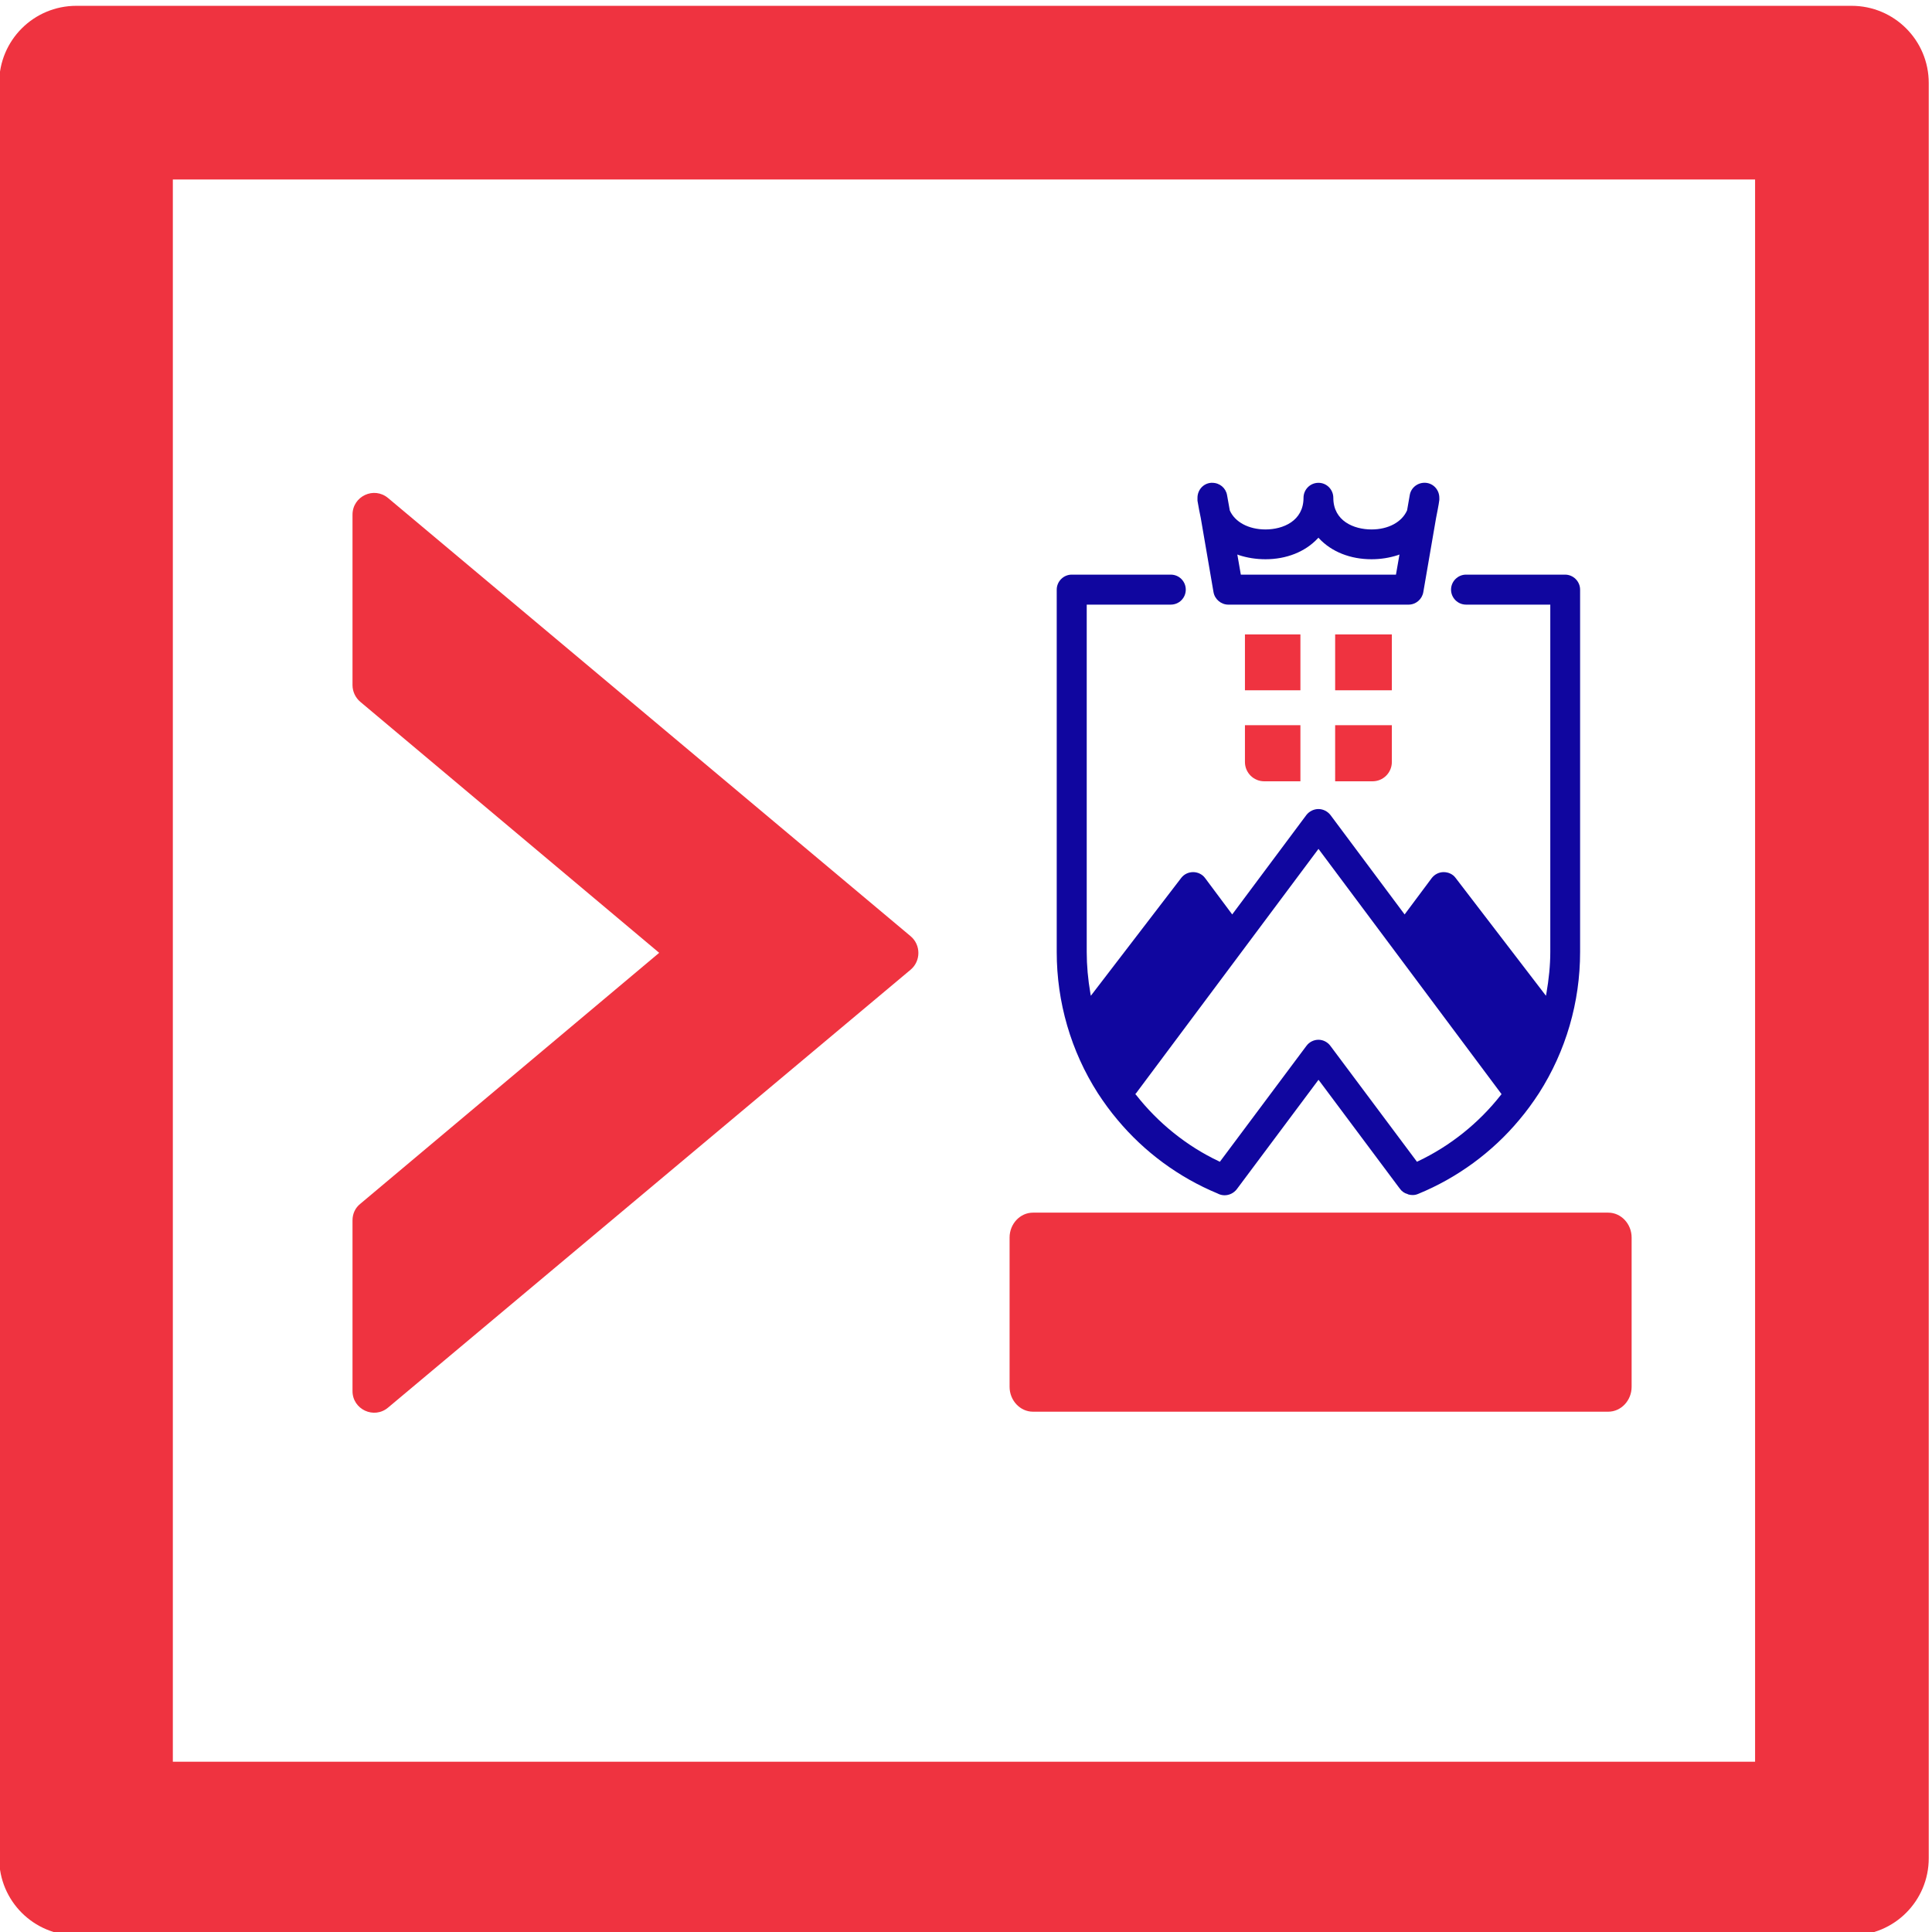 <?xml version="1.0" encoding="UTF-8" standalone="no"?>
<!-- Created with Inkscape (http://www.inkscape.org/) -->

<svg
   width="72.312mm"
   height="72.312mm"
   viewBox="0 0 72.312 72.312"
   version="1.1"
   id="svg2400"
   inkscape:export-filename="image.svg"
   inkscape:export-xdpi="96"
   inkscape:export-ydpi="96"
   xmlns:inkscape="http://www.inkscape.org/namespaces/inkscape"
   xmlns:sodipodi="http://sodipodi.sourceforge.net/DTD/sodipodi-0.dtd"
   xmlns="http://www.w3.org/2000/svg"
   xmlns:svg="http://www.w3.org/2000/svg">
  <sodipodi:namedview
     id="namedview2402"
     pagecolor="#ffffff"
     bordercolor="#000000"
     borderopacity="0.25"
     inkscape:showpageshadow="2"
     inkscape:pageopacity="0.0"
     inkscape:pagecheckerboard="0"
     inkscape:deskcolor="#d1d1d1"
     inkscape:document-units="mm"
     showgrid="false" />
  <defs
     id="defs2397" />
  <g
     inkscape:label="Calque 1"
     inkscape:groupmode="layer"
     id="layer1"
     transform="translate(-75.763,-65.87)">
    <g
       id="g7531"
       transform="matrix(0.355,0,0,-0.355,60.497,213.934)">
      <g
         id="g3271"
         inkscape:label="usmb"
         style="display:inline"
         transform="matrix(1.275,0,0,1.275,-36.338,-77.904)">
        <g
           id="g7517-7"
           transform="matrix(0.267,0,0,0.267,132.67,233.283)">
          <path
             d="m 121.743,355.699 v 0 -11.392 c 0,-3.308 2.672,-5.98 5.981,-5.98 h 11.199 v 17.372 z"
             style="fill:#ef3340;fill-opacity:1;fill-rule:nonzero;stroke:none;stroke-width:0.848"
             id="path322" />
          <path
             d="m 149.68,338.328 v 0 h 11.58 c 3.309,0 5.981,2.672 5.981,5.98 v 11.392 h -17.562 z"
             style="fill:#ef3340;fill-opacity:1;fill-rule:nonzero;stroke:none;stroke-width:0.848"
             id="path332" />
          <path
             d="m 138.923,383.818 v 0 h -9.222 -1.977 -5.981 v -5.98 -4.326 -6.998 h 17.18 z"
             style="fill:#ef3340;fill-opacity:1;fill-rule:nonzero;stroke:none;stroke-width:0.848"
             id="path342" />
          <path
             d="m 167.242,366.514 v 0 11.324 0 5.98 h -5.981 -1.968 -9.612 V 366.514 Z"
             style="fill:#ef3340;fill-opacity:1;fill-rule:nonzero;stroke:none;stroke-width:0.848"
             id="path352" />
        </g>
        <g
           id="g7521"
           transform="matrix(0.267,0,0,0.267,132.67,233.283)">
          <path
             d="m 201.041,241.232 v 0 c -6.813,-8.72 -15.788,-15.904 -25.774,-20.612 l -0.255,-0.127 -0.127,0.187 -26.665,35.693 c -0.891,1.213 -2.291,1.908 -3.699,1.908 -1.459,0 -2.859,-0.696 -3.75,-1.908 l -26.792,-35.88 -0.255,0.127 c -9.994,4.708 -18.902,11.892 -25.774,20.68 l -0.195,0.127 0.195,0.187 56.57,75.78 26.928,-36.075 29.778,-39.892 z m 19.852,161.102 v 0 h -30.678 c -2.545,0 -4.641,-2.104 -4.641,-4.648 0,-2.545 2.095,-4.64 4.641,-4.64 h 26.096 V 285.45 c 0,-4.131 -0.45,-8.457 -1.213,-12.851 l -0.127,-0.696 -27.997,36.516 c -0.831,1.145 -2.231,1.781 -3.69,1.781 -1.468,0 -2.8,-0.696 -3.69,-1.841 l -8.399,-11.264 -22.974,30.799 c -0.891,1.145 -2.291,1.841 -3.699,1.841 -1.459,0 -2.859,-0.696 -3.75,-1.841 l -22.974,-30.799 -8.399,11.264 c -0.831,1.145 -2.231,1.841 -3.69,1.841 -1.468,0 -2.8,-0.636 -3.69,-1.781 l -28.005,-36.516 -0.127,0.696 c -0.764,4.394 -1.145,8.72 -1.145,12.851 v 107.597 h 26.028 c 2.613,0 4.649,2.095 4.649,4.64 0,2.545 -2.036,4.648 -4.649,4.648 H 68.095 c -2.545,0 -4.646,-2.104 -4.646,-4.648 V 285.45 c 0,-15.522 4.391,-30.663 12.728,-43.709 1.909,-2.926 3.946,-5.725 6.109,-8.27 8.27,-9.924 18.968,-17.813 30.93,-22.775 0.696,-0.382 1.459,-0.577 2.223,-0.577 1.468,0 2.868,0.704 3.758,1.849 l 25.324,33.912 0.255,-0.322 24.51,-32.826 0.441,-0.577 c 0.577,-0.823 1.4,-1.4 2.358,-1.654 l 0.255,-0.127 c 0.441,-0.127 0.891,-0.187 1.332,-0.187 0.636,0 1.213,0.127 1.782,0.382 12.089,4.962 22.915,12.91 31.246,22.902 2.163,2.545 4.199,5.344 6.108,8.27 8.34,13.046 12.734,28.186 12.734,43.709 v 5.598 106.638 c 0,2.545 -2.104,4.648 -4.649,4.648 z"
             style="fill:#10069f;fill-opacity:1;fill-rule:nonzero;stroke:none;stroke-width:0.848"
             id="path362" />
          <path
             d="m 168.514,402.334 v 0 h -48.044 l -1.086,6.234 0.509,-0.195 c 2.554,-0.823 5.285,-1.272 8.212,-1.272 6.49,0 12.285,2.299 16.162,6.43 l 0.255,0.254 0.195,-0.254 c 3.886,-4.131 9.672,-6.43 16.23,-6.43 2.859,0 5.599,0.45 8.144,1.272 l 0.509,0.195 z m 13.43,23.793 v 0 c 0,2.417 -1.782,4.453 -4.199,4.648 -2.418,0.187 -4.581,-1.467 -4.963,-3.817 l -0.823,-4.708 c -1.595,-3.63 -5.794,-5.921 -11.012,-5.921 -5.472,0 -11.835,2.613 -11.835,9.797 0,2.545 -2.036,4.648 -4.59,4.648 -2.605,0 -4.641,-2.104 -4.641,-4.648 0,-7.184 -6.363,-9.797 -11.776,-9.797 -5.218,0 -9.485,2.29 -11.071,5.921 v 0.059 l -0.831,4.648 c -0.382,2.222 -2.291,3.817 -4.581,3.817 -0.127,0 -0.255,0 -0.382,0 -2.418,-0.195 -4.199,-2.231 -4.199,-4.648 0,-0.254 0,-0.568 0,-0.891 0.195,-1.204 0.831,-4.64 1.018,-5.344 0,0 0,0 0,0 l 3.945,-22.97 c 0.382,-2.222 2.358,-3.876 4.581,-3.876 h 55.815 c 2.291,0 4.199,1.654 4.581,3.876 l 3.945,22.91 c 0,0 0,0 0,0 0.127,0.696 0.891,4.385 1.018,5.658 0,0.254 0,0.45 0,0.636 z"
             style="fill:#10069f;fill-opacity:1;fill-rule:nonzero;stroke:none;stroke-width:0.848"
             id="path372" />
        </g>
      </g>
      <path
         fill="#ef3340"
         d="m 165.331,384.454 h -42.412 c -1.02,0 -1.844,-0.824 -1.844,-1.844 v -42.412 c 0,-1.02 0.824,-1.844 1.844,-1.844 h 42.412 c 1.02,0 1.844,0.824 1.844,1.844 v 42.412 c 0,1.02 -0.824,1.844 -1.844,1.844 z m -2.305,-41.951 h -37.802 v 37.802 h 37.802 z"
         id="path2010"
         style="stroke-width:0.058"
         transform="matrix(4.413,0,0,4.413,-491.388,-1280.127)"
         sodipodi:nodetypes="sssssssssccccc" />
      <path
         d="m 149.446,286.606 c 0,1.443 1.115,2.623 2.459,2.623 h 60.665 c 1.344,0 2.459,-1.181 2.459,-2.623 v -15.74 c 0,-1.443 -1.115,-2.623 -2.459,-2.623 h -60.665 c -1.345,0 -2.459,1.181 -2.459,2.623 z"
         style="fill:#ef3340;stroke-width:0.209"
         id="path3281"
         inkscape:label="rectangle" />
      <path
         d="m 83.927,364.566 55.086,-46.192 c 1.09,-0.918 1.09,-2.611 0,-3.529 L 83.927,268.682 c -1.486,-1.263 -3.769,-0.2 -3.758,1.75 v 17.989 c 0,0.689 0.287,1.32 0.832,1.75 l 31.502,26.453 -31.502,26.453 c -0.519,0.434 -0.823,1.073 -0.832,1.75 v 17.989 c 0,1.951 2.267,3.012 3.758,1.75 z"
         style="fill:#ef3340;stroke-width:0.183"
         id="path3304"
         inkscape:label="arrow" />
    </g>
  </g>
</svg>
